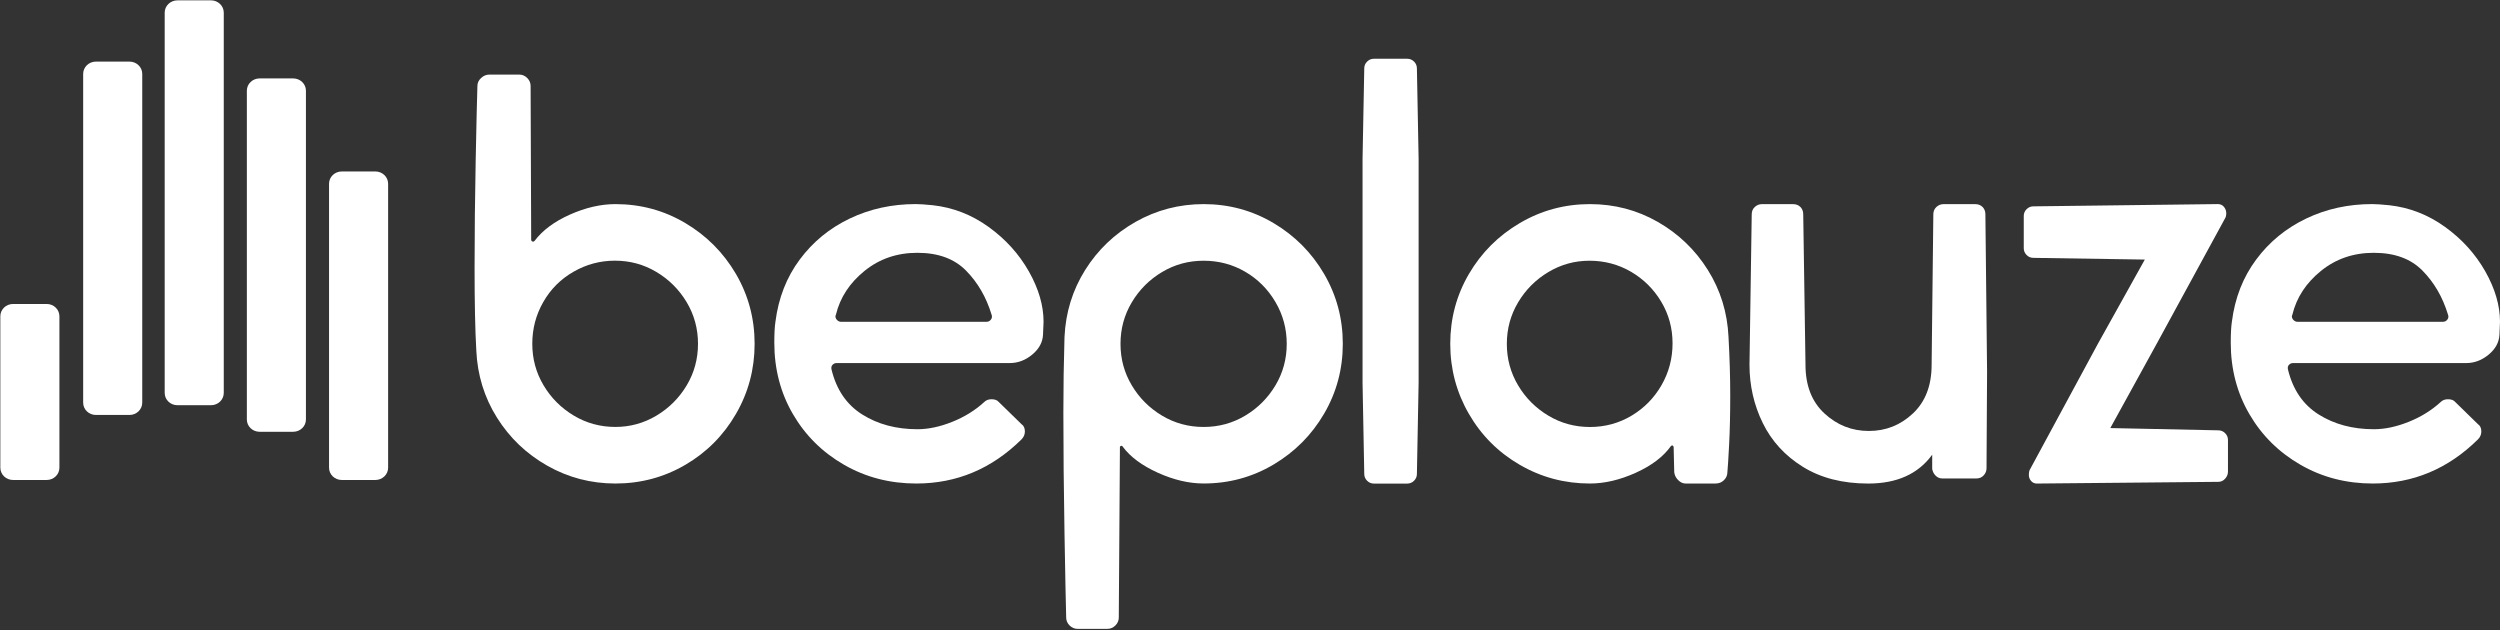<svg width="1039" height="262" viewBox="0 0 1039 262" fill="none" xmlns="http://www.w3.org/2000/svg">
<rect x="0" y="0" width="1039" height="262" fill="#333333" stroke="none"/>
<path d="M156.011 71.258H142.042C139.113 71.258 136.75 73.549 136.75 76.357V194.381C136.75 197.202 139.125 199.48 142.042 199.48H156.011C158.94 199.48 161.303 197.19 161.303 194.381V76.369C161.303 73.537 158.928 71.258 156.011 71.258Z" fill="white"/>
<path d="M19.401 126.329H5.431C2.502 126.329 0.14 128.619 0.14 131.428V194.381C0.14 197.202 2.514 199.48 5.431 199.48H19.401C22.33 199.48 24.692 197.19 24.692 194.381V131.44C24.692 128.619 22.33 126.329 19.401 126.329Z" fill="white"/>
<path d="M121.853 32.592H107.883C104.954 32.592 102.592 34.882 102.592 37.691V174.349C102.592 177.169 104.966 179.447 107.883 179.447H121.853C124.781 179.447 127.144 177.157 127.144 174.349V37.691C127.144 34.882 124.781 32.592 121.853 32.592Z" fill="white"/>
<path d="M53.825 25.601H39.855C36.938 25.601 34.564 27.891 34.564 30.7V167.358C34.564 170.179 36.938 172.457 39.855 172.457H53.825C56.742 172.457 59.116 170.167 59.116 167.358V30.7C59.116 27.891 56.754 25.601 53.825 25.601Z" fill="white"/>
<path d="M87.706 0.145H73.737C70.82 0.145 68.445 2.435 68.445 5.243V163.308C68.445 166.129 70.82 168.407 73.737 168.407H87.706C90.623 168.407 92.997 166.117 92.997 163.308V5.243C92.997 2.423 90.623 0.145 87.706 0.145Z" fill="white"/>
<path d="M197.233 111.395C197.233 96.98 197.39 81.938 197.703 66.256C198.016 50.587 198.257 40.402 198.414 35.702C198.414 34.448 198.92 33.351 199.945 32.411C200.969 31.471 202.102 31.001 203.356 31.001H215.819C217.072 31.001 218.169 31.471 219.109 32.411C220.05 33.351 220.52 34.448 220.52 35.702L220.761 99.644C220.761 99.957 220.917 100.198 221.231 100.355C221.544 100.511 221.858 100.439 222.171 100.114C225.461 95.726 230.355 92.086 236.864 89.181C243.36 86.289 249.676 84.83 255.787 84.83C266.285 84.83 275.964 87.458 284.811 92.701C293.658 97.956 300.673 105.007 305.856 113.854C311.027 122.713 313.618 132.392 313.618 142.89C313.618 153.389 311.039 163.103 305.856 172.035C300.685 180.966 293.67 188.017 284.811 193.188C275.952 198.359 266.273 200.95 255.787 200.95C245.59 200.95 236.153 198.479 227.462 193.55C218.76 188.62 211.793 181.954 206.538 173.565C201.283 165.189 198.426 155.896 197.956 145.711C197.474 137.261 197.233 125.823 197.233 111.395ZM238.37 112.926C233.043 115.976 228.848 120.17 225.799 125.498C222.737 130.825 221.219 136.623 221.219 142.89C221.219 149.158 222.786 154.919 225.919 160.162C229.053 165.418 233.248 169.6 238.491 172.734C243.734 175.868 249.495 177.435 255.775 177.435C261.886 177.435 267.563 175.868 272.818 172.734C278.061 169.6 282.256 165.405 285.39 160.162C288.523 154.919 290.09 149.158 290.09 142.89C290.09 136.623 288.523 130.861 285.39 125.606C282.256 120.363 278.061 116.168 272.818 113.035C267.563 109.901 261.814 108.334 255.546 108.334C249.423 108.346 243.698 109.865 238.37 112.926Z" fill="white"/>
<path d="M433.474 139.13C433.318 142.263 431.835 145.011 429.003 147.362C426.182 149.712 423.048 150.893 419.601 150.893H347.668C347.041 150.893 346.499 151.122 346.029 151.592C345.559 152.063 345.402 152.689 345.559 153.473C347.596 161.934 351.863 168.202 358.371 172.276C364.868 176.35 372.51 178.387 381.284 178.387C385.828 178.387 390.65 177.362 395.736 175.325C400.822 173.288 405.258 170.552 409.019 167.105C409.802 166.321 410.815 165.924 412.068 165.924C413.478 165.924 414.491 166.321 415.13 167.105L424.531 176.277C425.471 176.904 425.941 177.917 425.941 179.327C425.941 180.58 425.471 181.677 424.531 182.617C412.152 194.839 397.58 200.95 380.814 200.95C369.846 200.95 359.854 198.371 350.838 193.188C341.822 188.017 334.735 181.002 329.564 172.143C324.394 163.296 321.802 153.376 321.802 142.408C321.802 138.647 321.959 135.743 322.272 133.706C323.526 123.834 326.901 115.216 332.385 107.852C337.869 100.487 344.799 94.81 353.188 90.808C361.565 86.807 370.702 84.818 380.573 84.818C382.14 84.818 384.49 84.975 387.624 85.288C396.086 86.228 403.848 89.242 410.899 94.34C417.95 99.427 423.506 105.586 427.593 112.793C431.666 120.001 433.703 126.98 433.703 133.718L433.474 139.13ZM359.311 112.576C353.116 117.591 349.163 123.629 347.439 130.68L347.198 131.391C347.198 132.018 347.439 132.573 347.909 133.031C348.379 133.501 348.934 133.742 349.548 133.742H409.959C410.742 133.742 411.369 133.428 411.839 132.802C412.309 132.175 412.381 131.464 412.068 130.68C409.874 123.473 406.343 117.398 401.485 112.468C396.628 107.526 389.89 105.067 381.272 105.067C372.835 105.055 365.507 107.562 359.311 112.576Z" fill="white"/>
<path d="M442.406 221.646C442.092 203.626 441.936 186.86 441.936 171.336C441.936 160.837 442.092 150.411 442.406 140.07C442.876 129.885 445.732 120.604 450.988 112.215C456.231 103.838 463.21 97.173 471.912 92.231C480.614 87.301 490.052 84.83 500.237 84.83C510.735 84.83 520.414 87.458 529.273 92.701C538.12 97.956 545.135 105.007 550.306 113.854C555.476 122.713 558.068 132.392 558.068 142.89C558.068 153.389 555.476 163.067 550.306 171.914C545.135 180.773 538.12 187.824 529.273 193.067C520.414 198.323 510.735 200.938 500.237 200.938C494.126 200.938 487.774 199.444 481.193 196.466C474.612 193.489 469.754 189.886 466.621 185.655C466.464 185.341 466.223 185.221 465.909 185.305C465.596 185.39 465.439 185.583 465.439 185.896L464.969 256.648C464.969 257.901 464.499 258.998 463.559 259.938C462.619 260.878 461.522 261.349 460.269 261.349H447.806C446.552 261.349 445.455 260.878 444.515 259.938C443.575 258.998 443.105 257.901 443.105 256.648C442.96 251.344 442.719 239.665 442.406 221.646ZM470.381 160.174C473.515 165.43 477.709 169.612 482.953 172.746C488.196 175.88 493.957 177.447 500.225 177.447C506.492 177.447 512.254 175.88 517.497 172.746C522.74 169.612 526.934 165.418 530.068 160.174C533.202 154.931 534.769 149.17 534.769 142.902C534.769 136.635 533.202 130.837 530.068 125.51C526.934 120.182 522.74 115.988 517.497 112.938C512.242 109.877 506.492 108.358 500.225 108.358C493.957 108.358 488.196 109.925 482.953 113.059C477.697 116.193 473.515 120.387 470.381 125.63C467.247 130.885 465.68 136.647 465.68 142.914C465.68 149.182 467.247 154.931 470.381 160.174Z" fill="white"/>
<path d="M587.682 25.601C588.466 26.385 588.864 27.325 588.864 28.422L589.575 66.039V159.126L588.864 196.973C588.864 198.07 588.466 199.01 587.682 199.793C586.899 200.577 585.959 200.974 584.862 200.974H570.989C569.892 200.974 568.952 200.589 568.168 199.793C567.385 199.01 566.987 198.07 566.987 196.973L566.276 159.126V66.039L566.987 28.422C566.987 27.325 567.373 26.385 568.168 25.601C568.952 24.818 569.892 24.42 570.989 24.42H584.862C585.959 24.42 586.899 24.818 587.682 25.601Z" fill="white"/>
<path d="M719.086 164.285C719.086 172.119 718.929 179.014 718.615 184.968C718.302 190.922 718.061 194.683 717.904 196.25C717.904 197.503 717.434 198.6 716.494 199.54C715.554 200.48 714.385 200.95 712.975 200.95H700.512C699.415 200.95 698.39 200.48 697.45 199.54C696.51 198.6 695.956 197.503 695.811 196.25L695.57 185.908C695.57 185.595 695.449 185.354 695.22 185.197C694.991 185.04 694.714 185.125 694.401 185.426C691.267 189.813 686.41 193.501 679.828 196.479C673.247 199.456 666.895 200.95 660.785 200.95C650.286 200.95 640.571 198.371 631.64 193.188C622.709 188.017 615.658 180.966 610.487 172.035C605.316 163.103 602.725 153.389 602.725 142.89C602.725 132.392 605.304 122.713 610.487 113.854C615.658 105.007 622.709 97.956 631.64 92.701C640.571 87.458 650.286 84.83 660.785 84.83C670.969 84.83 680.371 87.301 688.989 92.231C697.607 97.173 704.537 103.826 709.793 112.215C715.036 120.604 717.904 129.885 718.374 140.07C718.845 148.7 719.086 156.763 719.086 164.285ZM678.069 172.758C683.312 169.624 687.47 165.394 690.532 160.066C693.593 154.739 695.112 148.941 695.112 142.673C695.112 136.406 693.545 130.644 690.411 125.401C687.277 120.158 683.083 116 677.84 112.938C672.585 109.877 666.823 108.358 660.556 108.358C654.445 108.358 648.768 109.925 643.512 113.059C638.257 116.193 634.075 120.387 630.941 125.63C627.807 130.885 626.24 136.647 626.24 142.914C626.24 149.182 627.807 154.943 630.941 160.187C634.075 165.442 638.269 169.624 643.512 172.758C648.755 175.892 654.517 177.459 660.785 177.459C667.052 177.459 672.814 175.892 678.069 172.758Z" fill="white"/>
<path d="M728.017 89.073C728.017 87.819 728.439 86.807 729.307 86.011C730.162 85.228 731.151 84.842 732.248 84.842H745.181C746.434 84.842 747.447 85.228 748.242 86.011C749.026 86.795 749.423 87.819 749.423 89.073L750.363 151.605C750.363 160.223 752.991 166.972 758.234 171.818C763.477 176.675 769.636 179.11 776.687 179.11C783.739 179.11 789.85 176.687 795.02 171.818C800.191 166.96 802.783 160.223 802.783 151.605L803.494 89.073C803.494 87.819 803.928 86.807 804.783 86.011C805.639 85.228 806.627 84.842 807.724 84.842H820.886C822.14 84.842 823.152 85.228 823.948 86.011C824.731 86.795 825.129 87.819 825.129 89.073L825.828 154.425L825.599 194.622C825.599 195.719 825.201 196.707 824.418 197.563C823.634 198.431 822.61 198.853 821.356 198.853H807.254C806.157 198.853 805.217 198.467 804.434 197.672C803.65 196.888 803.18 195.948 803.024 194.851V188.969C797.226 196.961 788.367 200.962 776.458 200.962C765.803 200.962 756.752 198.648 749.303 194.032C741.854 189.415 736.297 183.34 732.609 175.819C728.921 168.298 727.089 160.223 727.089 151.605L728.017 89.073Z" fill="white"/>
<path d="M921.94 200.251L846.487 200.962C845.547 200.962 844.764 200.613 844.137 199.901C843.51 199.19 843.197 198.371 843.197 197.431C843.197 196.334 843.354 195.55 843.667 195.08L871.871 142.902L891.385 107.876L845.077 107.165C843.98 107.165 843.04 106.779 842.257 105.983C841.473 105.2 841.076 104.26 841.076 103.163V89.76C841.076 88.663 841.461 87.723 842.257 86.939C843.04 86.156 843.98 85.758 845.077 85.758L921.711 84.818C922.808 84.818 923.664 85.204 924.29 85.987C924.917 86.771 925.231 87.638 925.231 88.579C925.231 89.519 925.074 90.218 924.76 90.688L896.315 142.878L877.042 177.905L921.94 178.845C923.037 178.845 923.977 179.242 924.76 180.026C925.544 180.809 925.942 181.749 925.942 182.846V196.008C925.942 197.105 925.544 198.081 924.76 198.949C923.977 199.829 923.037 200.251 921.94 200.251Z" fill="white"/>
<path d="M1038.77 139.13C1038.61 142.263 1037.13 145.011 1034.3 147.362C1031.48 149.712 1028.35 150.893 1024.9 150.893H952.965C952.338 150.893 951.796 151.122 951.326 151.592C950.855 152.063 950.699 152.689 950.855 153.473C952.892 161.934 957.159 168.202 963.668 172.276C970.165 176.35 977.806 178.387 986.581 178.387C991.125 178.387 995.946 177.362 1001.03 175.325C1006.12 173.288 1010.55 170.552 1014.32 167.105C1015.1 166.321 1016.11 165.924 1017.36 165.924C1018.77 165.924 1019.79 166.321 1020.43 167.105L1029.83 176.277C1030.77 176.904 1031.24 177.917 1031.24 179.327C1031.24 180.58 1030.77 181.677 1029.83 182.617C1017.45 194.839 1002.88 200.95 986.111 200.95C975.143 200.95 965.15 198.371 956.135 193.188C947.119 188.017 940.032 181.002 934.861 172.143C929.69 163.296 927.099 153.376 927.099 142.408C927.099 138.647 927.255 135.743 927.569 133.706C928.822 123.834 932.197 115.216 937.681 107.852C943.166 100.487 950.096 94.81 958.485 90.808C966.862 86.807 975.998 84.818 985.87 84.818C987.437 84.818 989.787 84.975 992.921 85.288C1001.38 86.228 1009.14 89.242 1016.2 94.34C1023.25 99.427 1028.8 105.586 1032.89 112.793C1036.96 120.001 1039 126.98 1039 133.718L1038.77 139.13ZM964.608 112.576C958.413 117.591 954.459 123.629 952.736 130.68L952.495 131.391C952.495 132.018 952.736 132.573 953.206 133.031C953.676 133.501 954.23 133.742 954.845 133.742H1015.26C1016.04 133.742 1016.67 133.428 1017.14 132.802C1017.61 132.175 1017.68 131.464 1017.36 130.68C1015.17 123.473 1011.64 117.398 1006.78 112.468C1001.92 107.526 995.187 105.067 986.569 105.067C978.132 105.055 970.803 107.562 964.608 112.576Z" fill="white"/>
</svg>
